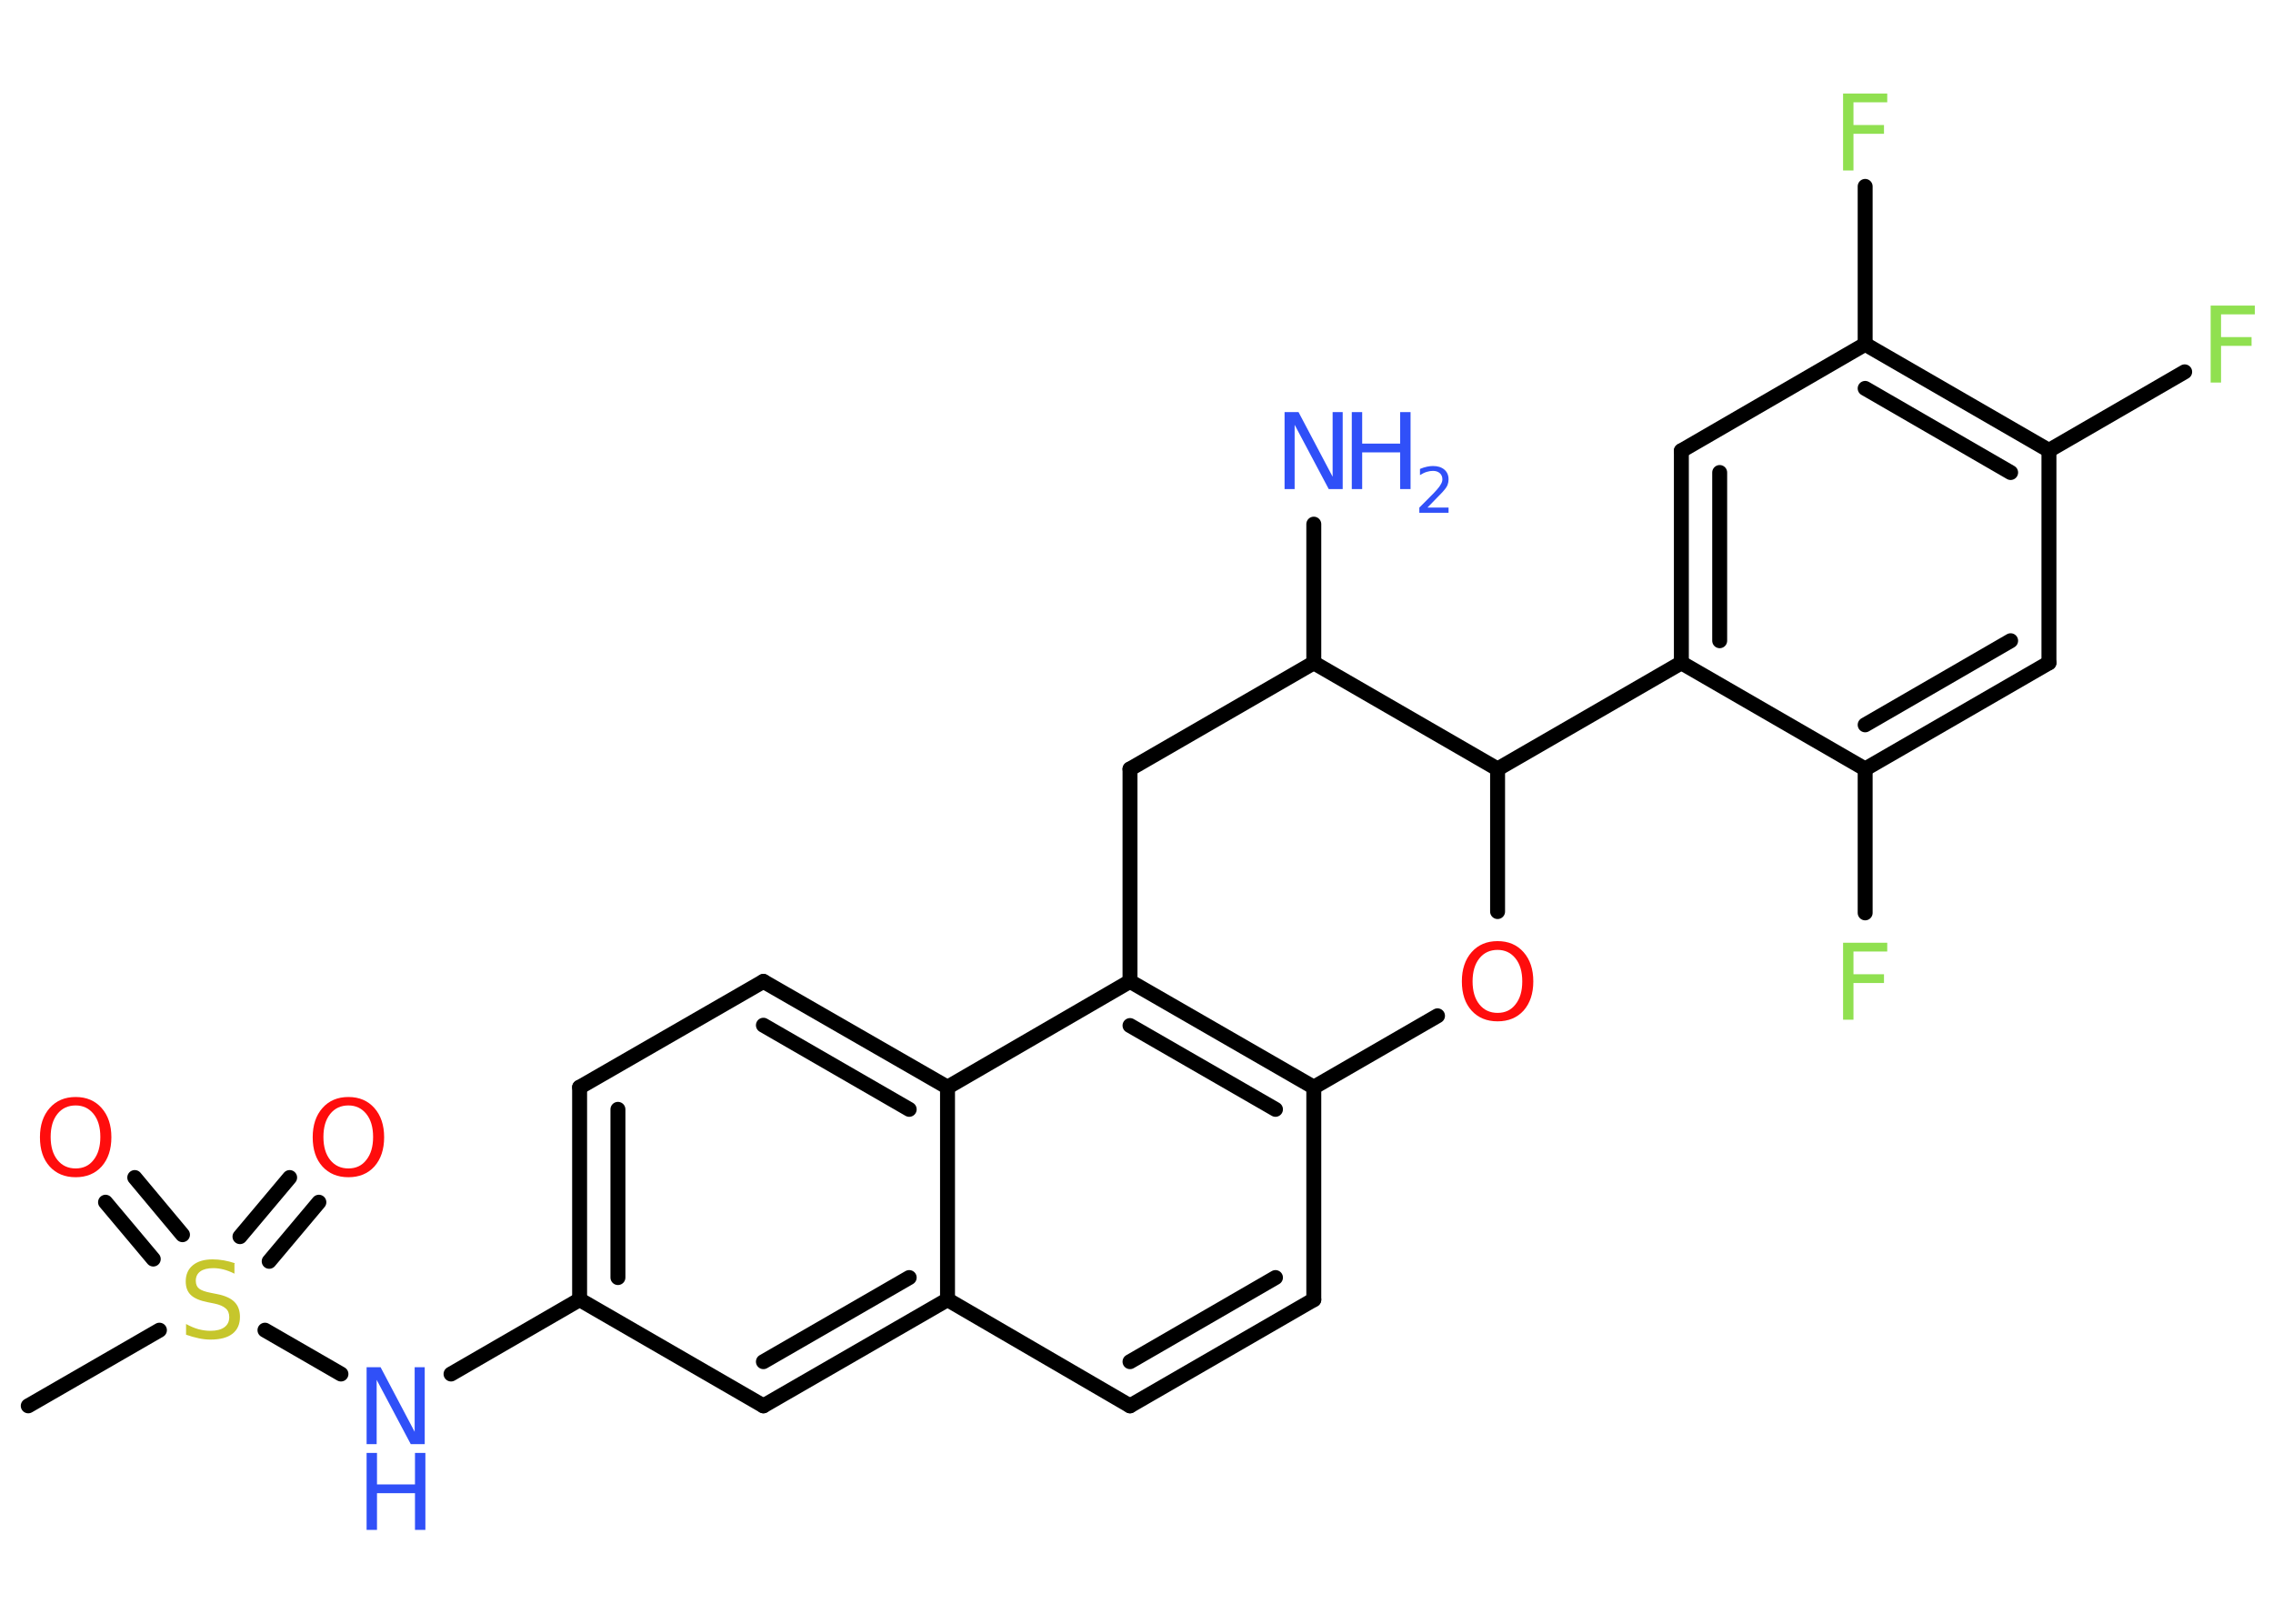 <?xml version='1.0' encoding='UTF-8'?>
<!DOCTYPE svg PUBLIC "-//W3C//DTD SVG 1.1//EN" "http://www.w3.org/Graphics/SVG/1.1/DTD/svg11.dtd">
<svg version='1.2' xmlns='http://www.w3.org/2000/svg' xmlns:xlink='http://www.w3.org/1999/xlink' width='70.0mm' height='50.0mm' viewBox='0 0 70.0 50.0'>
  <desc>Generated by the Chemistry Development Kit (http://github.com/cdk)</desc>
  <g stroke-linecap='round' stroke-linejoin='round' stroke='#000000' stroke-width='.46' fill='#3050F8'>
    <rect x='.0' y='.0' width='70.0' height='50.0' fill='#FFFFFF' stroke='none'/>
    <g id='mol1' class='mol'>
      <line id='mol1bnd1' class='bond' x1='.87' y1='43.29' x2='4.91' y2='40.96'/>
      <g id='mol1bnd2' class='bond'>
        <line x1='7.39' y1='38.08' x2='8.92' y2='36.26'/>
        <line x1='8.29' y1='38.84' x2='9.82' y2='37.02'/>
      </g>
      <g id='mol1bnd3' class='bond'>
        <line x1='4.72' y1='38.77' x2='3.25' y2='37.02'/>
        <line x1='5.62' y1='38.02' x2='4.15' y2='36.26'/>
      </g>
      <line id='mol1bnd4' class='bond' x1='8.16' y1='40.96' x2='10.5' y2='42.31'/>
      <line id='mol1bnd5' class='bond' x1='13.89' y1='42.31' x2='17.85' y2='40.02'/>
      <g id='mol1bnd6' class='bond'>
        <line x1='17.85' y1='33.48' x2='17.85' y2='40.02'/>
        <line x1='19.03' y1='34.16' x2='19.03' y2='39.34'/>
      </g>
      <line id='mol1bnd7' class='bond' x1='17.85' y1='33.48' x2='23.51' y2='30.22'/>
      <g id='mol1bnd8' class='bond'>
        <line x1='29.18' y1='33.48' x2='23.51' y2='30.22'/>
        <line x1='28.0' y1='34.16' x2='23.51' y2='31.57'/>
      </g>
      <line id='mol1bnd9' class='bond' x1='29.18' y1='33.48' x2='34.8' y2='30.22'/>
      <g id='mol1bnd10' class='bond'>
        <line x1='40.46' y1='33.48' x2='34.8' y2='30.22'/>
        <line x1='39.28' y1='34.16' x2='34.8' y2='31.58'/>
      </g>
      <line id='mol1bnd11' class='bond' x1='40.46' y1='33.48' x2='40.46' y2='40.02'/>
      <g id='mol1bnd12' class='bond'>
        <line x1='34.8' y1='43.29' x2='40.46' y2='40.02'/>
        <line x1='34.8' y1='41.93' x2='39.28' y2='39.34'/>
      </g>
      <line id='mol1bnd13' class='bond' x1='34.8' y1='43.29' x2='29.18' y2='40.02'/>
      <line id='mol1bnd14' class='bond' x1='29.18' y1='33.48' x2='29.18' y2='40.02'/>
      <g id='mol1bnd15' class='bond'>
        <line x1='23.51' y1='43.29' x2='29.18' y2='40.02'/>
        <line x1='23.51' y1='41.93' x2='28.0' y2='39.34'/>
      </g>
      <line id='mol1bnd16' class='bond' x1='17.85' y1='40.02' x2='23.51' y2='43.29'/>
      <line id='mol1bnd17' class='bond' x1='40.46' y1='33.48' x2='44.27' y2='31.28'/>
      <line id='mol1bnd18' class='bond' x1='46.12' y1='28.07' x2='46.12' y2='23.68'/>
      <line id='mol1bnd19' class='bond' x1='46.12' y1='23.68' x2='51.78' y2='20.41'/>
      <g id='mol1bnd20' class='bond'>
        <line x1='51.78' y1='13.88' x2='51.78' y2='20.41'/>
        <line x1='52.96' y1='14.55' x2='52.96' y2='19.73'/>
      </g>
      <line id='mol1bnd21' class='bond' x1='51.78' y1='13.88' x2='57.44' y2='10.6'/>
      <line id='mol1bnd22' class='bond' x1='57.44' y1='10.6' x2='57.44' y2='5.74'/>
      <g id='mol1bnd23' class='bond'>
        <line x1='63.1' y1='13.87' x2='57.44' y2='10.6'/>
        <line x1='61.92' y1='14.55' x2='57.44' y2='11.96'/>
      </g>
      <line id='mol1bnd24' class='bond' x1='63.1' y1='13.87' x2='67.28' y2='11.45'/>
      <line id='mol1bnd25' class='bond' x1='63.1' y1='13.87' x2='63.1' y2='20.41'/>
      <g id='mol1bnd26' class='bond'>
        <line x1='57.44' y1='23.68' x2='63.1' y2='20.41'/>
        <line x1='57.44' y1='22.32' x2='61.92' y2='19.73'/>
      </g>
      <line id='mol1bnd27' class='bond' x1='51.78' y1='20.41' x2='57.44' y2='23.68'/>
      <line id='mol1bnd28' class='bond' x1='57.44' y1='23.68' x2='57.44' y2='28.11'/>
      <line id='mol1bnd29' class='bond' x1='46.12' y1='23.68' x2='40.46' y2='20.41'/>
      <line id='mol1bnd30' class='bond' x1='40.46' y1='20.41' x2='40.46' y2='16.14'/>
      <line id='mol1bnd31' class='bond' x1='40.46' y1='20.41' x2='34.8' y2='23.68'/>
      <line id='mol1bnd32' class='bond' x1='34.8' y1='30.22' x2='34.8' y2='23.68'/>
      <path id='mol1atm2' class='atom' d='M7.22 38.91v.31q-.18 -.09 -.34 -.13q-.16 -.04 -.31 -.04q-.26 .0 -.4 .1q-.14 .1 -.14 .29q.0 .16 .1 .24q.1 .08 .36 .13l.2 .04q.36 .07 .53 .24q.17 .17 .17 .46q.0 .34 -.23 .52q-.23 .18 -.68 .18q-.17 .0 -.36 -.04q-.19 -.04 -.39 -.11v-.33q.2 .11 .38 .16q.19 .05 .37 .05q.28 .0 .43 -.11q.15 -.11 .15 -.31q.0 -.18 -.11 -.27q-.11 -.1 -.35 -.15l-.2 -.04q-.36 -.07 -.52 -.22q-.16 -.15 -.16 -.42q.0 -.32 .22 -.5q.22 -.18 .61 -.18q.16 .0 .34 .03q.17 .03 .35 .09z' stroke='none' fill='#C6C62C'/>
      <path id='mol1atm3' class='atom' d='M10.73 34.04q-.35 .0 -.56 .26q-.21 .26 -.21 .71q.0 .45 .21 .71q.21 .26 .56 .26q.35 .0 .55 -.26q.21 -.26 .21 -.71q.0 -.45 -.21 -.71q-.21 -.26 -.55 -.26zM10.73 33.78q.5 .0 .8 .34q.3 .34 .3 .9q.0 .56 -.3 .9q-.3 .33 -.8 .33q-.5 .0 -.8 -.33q-.3 -.33 -.3 -.9q.0 -.56 .3 -.9q.3 -.34 .8 -.34z' stroke='none' fill='#FF0D0D'/>
      <path id='mol1atm4' class='atom' d='M2.33 34.04q-.35 .0 -.56 .26q-.21 .26 -.21 .71q.0 .45 .21 .71q.21 .26 .56 .26q.35 .0 .55 -.26q.21 -.26 .21 -.71q.0 -.45 -.21 -.71q-.21 -.26 -.55 -.26zM2.33 33.78q.5 .0 .8 .34q.3 .34 .3 .9q.0 .56 -.3 .9q-.3 .33 -.8 .33q-.5 .0 -.8 -.33q-.3 -.33 -.3 -.9q.0 -.56 .3 -.9q.3 -.34 .8 -.34z' stroke='none' fill='#FF0D0D'/>
      <g id='mol1atm5' class='atom'>
        <path d='M11.29 42.1h.43l1.05 1.99v-1.99h.31v2.37h-.43l-1.05 -1.98v1.98h-.31v-2.37z' stroke='none'/>
        <path d='M11.29 44.74h.32v.97h1.17v-.97h.32v2.37h-.32v-1.13h-1.17v1.13h-.32v-2.37z' stroke='none'/>
      </g>
      <path id='mol1atm16' class='atom' d='M46.12 29.25q-.35 .0 -.56 .26q-.21 .26 -.21 .71q.0 .45 .21 .71q.21 .26 .56 .26q.35 .0 .55 -.26q.21 -.26 .21 -.71q.0 -.45 -.21 -.71q-.21 -.26 -.55 -.26zM46.12 28.98q.5 .0 .8 .34q.3 .34 .3 .9q.0 .56 -.3 .9q-.3 .33 -.8 .33q-.5 .0 -.8 -.33q-.3 -.33 -.3 -.9q.0 -.56 .3 -.9q.3 -.34 .8 -.34z' stroke='none' fill='#FF0D0D'/>
      <path id='mol1atm21' class='atom' d='M56.76 2.88h1.36v.27h-1.04v.7h.94v.27h-.94v1.13h-.32v-2.37z' stroke='none' fill='#90E050'/>
      <path id='mol1atm23' class='atom' d='M68.08 9.41h1.36v.27h-1.04v.7h.94v.27h-.94v1.13h-.32v-2.37z' stroke='none' fill='#90E050'/>
      <path id='mol1atm26' class='atom' d='M56.76 29.03h1.36v.27h-1.04v.7h.94v.27h-.94v1.13h-.32v-2.37z' stroke='none' fill='#90E050'/>
      <g id='mol1atm28' class='atom'>
        <path d='M39.56 12.69h.43l1.05 1.99v-1.99h.31v2.37h-.43l-1.05 -1.98v1.98h-.31v-2.37z' stroke='none'/>
        <path d='M41.63 12.69h.32v.97h1.17v-.97h.32v2.37h-.32v-1.13h-1.17v1.13h-.32v-2.37z' stroke='none'/>
        <path d='M43.94 15.63h.67v.16h-.9v-.16q.11 -.11 .3 -.3q.19 -.19 .24 -.25q.09 -.1 .13 -.18q.04 -.07 .04 -.14q.0 -.12 -.08 -.19q-.08 -.07 -.21 -.07q-.09 .0 -.19 .03q-.1 .03 -.21 .1v-.19q.12 -.05 .22 -.07q.1 -.02 .18 -.02q.22 .0 .35 .11q.13 .11 .13 .3q.0 .09 -.03 .17q-.03 .08 -.12 .18q-.02 .03 -.15 .16q-.13 .13 -.36 .37z' stroke='none'/>
      </g>
    </g>
  </g>
</svg>
